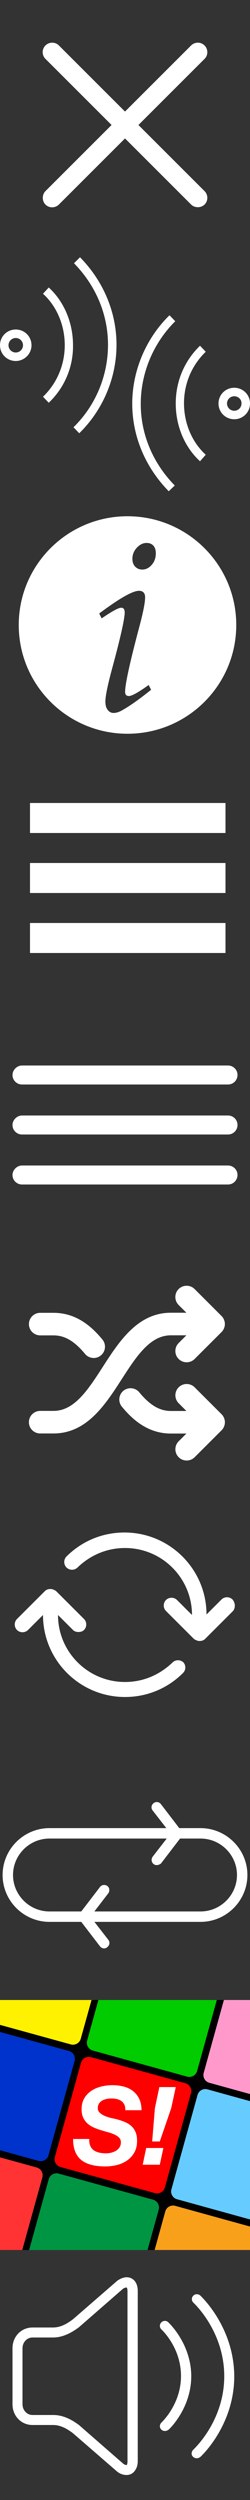 <svg xmlns="http://www.w3.org/2000/svg" xmlns:xlink="http://www.w3.org/1999/xlink" width="50" height="500" viewBox="0 0 50 500"><rect x="0" y="0" width="50" height="500" fill="#333333" stroke="none"/><svg viewBox="0 0 1024 1024" enable-background="new 0 0 1024 1024" width="50" height="50" id="close" y="0"><path fill="#fff" d="M782.8 837.8L186.2 241.2c-14.5-14.5-15.9-39.1 0-55 14.5-14.5 39.1-15.9 55 0l596.6 596.6c14.5 14.5 15.9 39.1 0 55-14.4 14.5-40.5 14.5-55 0zM186.2 782.8l596.6-596.6c14.5-14.5 39.1-15.9 55 0 14.5 14.5 15.9 39.1 0 55L241.2 837.8c-14.5 14.5-39.1 15.9-55 0-14.5-14.4-14.5-40.5 0-55z"/></svg><svg viewBox="0 0 100 100" enable-background="new 0 0 100 100" width="50" height="50" id="delay" y="50"><g fill="#fff"><path d="M67.5 96.5C58 86.8 52.8 74.2 52.9 61.1c.1-13.1 5.6-25.9 14.9-35l2.3 2.4C61.5 37 56.4 48.9 56.3 61.2c-.1 12.2 4.7 23.9 13.6 33l-2.4 2.3zM80 84.5c-6.1-5.6-9.6-13.9-9.7-22.7-.1-9 3.3-17.3 9.7-23.5l2.3 2.4c-5.7 5.5-8.8 13-8.7 21 .1 7.9 3.3 15.3 8.7 20.2L80 84.5zM31.7 73.3l-2.3-2.4c8.7-8.5 13.7-20.3 13.8-32.6.1-12.2-4.7-23.9-13.6-33L32 2.9c9.5 9.7 14.7 22.3 14.6 35.4-.1 13.2-5.6 25.9-14.9 35zM19.5 61.1l-2.3-2.4c5.7-5.5 8.8-13 8.7-21-.1-7.9-3.3-15.3-8.7-20.2l2.3-2.5c6.1 5.6 9.6 13.9 9.7 22.7.2 8.9-3.3 17.3-9.7 23.4zM6.3 44.4c-3.5 0-6.3-2.8-6.3-6.3s2.8-6.3 6.3-6.3 6.3 2.8 6.3 6.3-2.9 6.3-6.3 6.3zm0-9.2c-1.6 0-2.9 1.3-2.9 2.9S4.7 41 6.3 41s2.9-1.3 2.9-2.9-1.3-2.9-2.9-2.9zM93.7 67.7c-3.5 0-6.3-2.8-6.3-6.3s2.8-6.3 6.3-6.3 6.3 2.8 6.3 6.3-2.8 6.3-6.3 6.3zm0-9.2c-1.6 0-2.9 1.3-2.9 2.9 0 1.6 1.3 2.9 2.9 2.9 1.6 0 2.9-1.3 2.9-2.9.1-1.6-1.3-2.9-2.9-2.9z"/></g></svg><svg width="50" height="50" viewBox="2.5 30 50 50" enable-background="new 2.5 30 50 50" id="help" y="100"><path fill="#fff" d="M28 33.25C15.988 33.25 6.25 42.988 6.25 55c0 12.014 9.738 21.75 21.75 21.75S49.75 67.014 49.75 55c0-12.012-9.738-21.75-21.75-21.75zm-1.062 38.803c-.623.36-1.203.54-1.743.54-.442 0-.822-.196-1.14-.59-.32-.392-.48-.955-.48-1.69 0-1.062.433-3.205 1.3-6.428 1.71-6.312 2.564-10.114 2.564-11.406 0-.623-.238-.933-.712-.933-.524 0-1.823.71-3.9 2.133l-.49-.98c4.04-3.025 6.696-4.54 7.967-4.54.39 0 .69.112.903.332.21.22.317.544.317.97 0 1.03-.377 2.958-1.13 5.788-1.915 7.212-2.872 11.585-2.872 13.123 0 .557.253.834.76.834.59 0 1.905-.736 3.95-2.208l.49.956c-2.334 1.882-4.263 3.247-5.785 4.097zM32.84 42.98c-.547.622-1.174.933-1.875.933-.572 0-1.047-.192-1.423-.577-.377-.383-.563-.91-.563-1.582 0-.834.294-1.57.882-2.208.59-.638 1.242-.957 1.963-.957.572 0 1.02.18 1.35.54.328.36.49.874.49 1.544-.003.917-.276 1.685-.825 2.307z"/></svg><svg viewBox="0 0 50 50" enable-background="new 0 0 50 50" width="50" height="50" id="logo" y="150"><path fill="#fff" d="M6 10.6h39.1v6H6zM6 22.6h39.1v6H6zM6 34.6h39.1v6H6z"/></svg><svg viewBox="0 0 50 50" enable-background="new 0 0 50 50" width="50" height="50" id="menu" y="200"><path fill="#fff" d="M4.4 13.1h41.2c1 0 1.9.8 1.9 1.9 0 1-.8 1.9-1.9 1.9H4.4c-1 0-1.9-.8-1.9-1.9 0-1 .9-1.9 1.9-1.9zM4.4 23.1h41.2c1 0 1.9.8 1.9 1.9 0 1-.8 1.9-1.9 1.9H4.4c-1 0-1.9-.8-1.9-1.9 0-1 .9-1.9 1.9-1.9zM4.4 33.1h41.2c1 0 1.9.8 1.9 1.9 0 1-.8 1.9-1.9 1.9H4.4c-1 0-1.9-.8-1.9-1.9 0-1 .9-1.9 1.9-1.9z"/></svg><svg width="50" height="50" viewBox="-10 5 50 50" enable-background="new -10 5 50 50" id="random-all" y="250"><g fill="#fff"><path d="M24.17 22.062h3.107l-1.544 1.544c-.88.88-.88 2.31 0 3.19.44.44 1.016.66 1.594.66.577 0 1.156-.22 1.596-.66l5.396-5.395c.103-.104.198-.22.278-.345.036-.052.06-.108.09-.162.04-.076.087-.148.12-.226.028-.067.04-.137.064-.206.02-.07.047-.14.062-.216.022-.116.035-.233.036-.352 0-.03.01-.06.01-.088 0-.035-.01-.07-.01-.105-.006-.114-.014-.225-.036-.335-.018-.082-.045-.158-.07-.235-.02-.06-.033-.125-.06-.185-.034-.09-.085-.174-.134-.258-.025-.044-.042-.09-.072-.133-.08-.127-.18-.244-.286-.35L28.92 12.81c-.882-.88-2.31-.88-3.19 0-.88.88-.88 2.31 0 3.19l1.545 1.546H24.17c-6.643 0-10.354 5.765-13.625 10.85C7.637 32.914 4.892 37.18.71 37.18h-2.672c-1.244 0-2.256 1.01-2.256 2.257s1.008 2.255 2.256 2.255H.71c6.644 0 10.354-5.764 13.627-10.85 2.905-4.517 5.652-8.78 9.832-8.78zM-1.96 22.077H.71c2.235 0 4.175 1.142 6.292 3.7.445.542 1.09.82 1.74.82.505 0 1.013-.17 1.436-.518.96-.794 1.094-2.216.3-3.176-1.894-2.292-4.968-5.338-9.767-5.338h-2.67c-1.245 0-2.255 1.01-2.255 2.257-.002 1.244 1.01 2.254 2.254 2.254zM34.807 40.313c.026-.058.037-.123.06-.183.022-.078.052-.155.07-.237.02-.108.028-.224.033-.332 0-.035.012-.07.012-.106 0-.03-.008-.056-.01-.086-.003-.118-.012-.237-.034-.354-.017-.074-.04-.144-.065-.215-.02-.07-.034-.14-.065-.206-.03-.082-.075-.153-.116-.225-.03-.057-.053-.114-.09-.167-.083-.125-.175-.24-.28-.346l-5.396-5.395c-.88-.88-2.31-.88-3.19 0-.88.88-.88 2.31 0 3.188l1.546 1.548h-3.106c-2.243 0-4.192-1.15-6.318-3.732-.793-.96-2.213-1.098-3.175-.31-.962.797-1.1 2.217-.308 3.18 1.903 2.306 4.985 5.375 9.8 5.375h3.107l-1.546 1.545c-.88.88-.88 2.31 0 3.19.442.44 1.02.66 1.597.66.576 0 1.153-.22 1.594-.66l5.39-5.39c.107-.107.204-.227.292-.354.024-.04.04-.083.066-.126.047-.085.095-.17.13-.26z"/></g></svg><svg viewBox="0 0 50 50" enable-background="new 0 0 50 50" width="50" height="50" id="random-one" y="300"><path fill="#fff" d="M46.6 22.2L41 27.8c-.3.3-.7.4-1.1.4-.4 0-.8-.2-1.1-.4l-5.6-5.6c-.6-.6-.6-1.6 0-2.2.6-.6 1.6-.6 2.2 0l3 3c0-7.4-6-13.4-13.4-13.4-3.6 0-6.9 1.4-9.5 3.9-.6.6-1.6.6-2.2 0-.6-.6-.6-1.6 0-2.2 3.1-3.1 7.2-4.8 11.6-4.8 9.1 0 16.4 7.4 16.4 16.4l3-3c.6-.6 1.6-.6 2.2 0 .6.7.6 1.7.1 2.3zM36.6 34.6c-3.1 3.1-7.2 4.8-11.6 4.8C15.9 39.4 8.6 32 8.6 23l-3 3c-.6.6-1.6.6-2.2 0-.6-.6-.6-1.6 0-2.2L9 18.2c.3-.3.7-.4 1.1-.4.4 0 .8.2 1.1.4l5.6 5.6c.6.6.6 1.6 0 2.2-.3.3-.7.4-1.1.4-.4 0-.8-.1-1.1-.4l-3-3c0 7.4 6 13.4 13.4 13.4 3.6 0 6.9-1.4 9.5-3.9.6-.6 1.6-.6 2.2 0 .5.6.5 1.5-.1 2.1z"/></svg><svg viewBox="0 0 96 96" enable-background="new 0 0 96 96" width="50" height="50" id="repeat" y="350"><path fill="#fff" d="M77 66H19C9.1 66 1 57.9 1 48s8.1-18 18-18h58c9.9 0 18 8.1 18 18s-8.1 18-18 18zM19 34c-7.7 0-14 6.3-14 14s6.3 14 14 14h58c7.7 0 14-6.3 14-14s-6.3-14-14-14H19zM40 76.2c-.6 0-1.2-.3-1.6-.8l-7.8-10.2c-.6-.7-.6-1.7 0-2.4l7.8-10.2c.7-.9 1.9-1 2.8-.4.9.7 1 1.9.4 2.8l-6.9 9 6.9 8.9c.7.9.5 2.1-.4 2.8-.3.3-.8.5-1.2.5zM60.2 44.2c-.4 0-.9-.1-1.2-.4-.9-.7-1-1.9-.4-2.8l6.9-8.9-6.9-8.9c-.7-.9-.5-2.1.4-2.8.9-.7 2.1-.5 2.8.4L69.6 31c.6.7.6 1.7 0 2.4l-7.8 10.2c-.4.3-1 .6-1.6.6z"/></svg><svg width="50" height="50" viewBox="487 487 50 50" enable-background="new 487 487 50 50" id="swayer-app" y="400"><g><path d="M487 487h50v50h-50z"/><path fill="#f00" d="M519.97 524.5c-.236.855-1.13 1.36-1.984 1.124l-18.89-5.223c-.854-.235-1.36-1.128-1.124-1.98l5.228-18.872c.237-.854 1.13-1.36 1.985-1.123l18.89 5.223c.854.236 1.36 1.128 1.123 1.982l-5.228 18.87z"/><g fill="#fff"><path d="M505.057 516.174c.16.37.392.664.697.883.305.217.667.372 1.09.467s.878.142 1.372.142c.35 0 .697-.043 1.046-.13.348-.088.665-.218.947-.393.282-.174.515-.398.696-.675s.272-.61.272-1c0-.38-.116-.688-.35-.927-.23-.238-.53-.445-.902-.62-.37-.174-.79-.327-1.262-.457-.47-.13-.946-.27-1.425-.414-.495-.146-.973-.32-1.438-.523-.465-.203-.88-.464-1.25-.783-.37-.32-.668-.71-.893-1.176-.226-.465-.338-1.03-.338-1.7 0-.87.18-1.61.543-2.22.363-.61.834-1.106 1.414-1.49.58-.386 1.235-.668 1.967-.85.732-.182 1.476-.273 2.23-.273.796 0 1.547.09 2.25.273.703.182 1.318.476 1.848.883s.95.927 1.262 1.56c.312.63.468 1.397.468 2.296h-3.24c.014-.436-.048-.8-.185-1.1-.138-.296-.333-.54-.587-.728s-.555-.323-.903-.403c-.348-.08-.717-.12-1.11-.12-.318 0-.64.033-.967.098-.326.065-.62.174-.88.327-.262.152-.472.352-.63.598-.16.247-.24.552-.24.914 0 .377.142.692.424.946.283.253.624.463 1.023.63s.81.297 1.23.392l1.02.228c.61.16 1.17.345 1.677.555.508.21.947.482 1.317.815.37.333.656.74.86 1.217.202.48.304 1.066.304 1.763 0 .928-.193 1.718-.576 2.37-.385.652-.88 1.182-1.48 1.588-.604.406-1.28.7-2.036.88-.754.182-1.5.272-2.24.272-2.178 0-3.8-.44-4.865-1.322-1.066-.882-1.6-2.274-1.6-4.175h3.24c-.028.555.036 1.015.197 1.384zM519.676 516.597l-.718 3.35h-3.416l.696-3.35h3.438zm-.718-1.303h-1.523l.544-6.658.892-4.22h3.285l-.914 4.22-2.285 6.658z"/></g></g><g><path fill="#0c0" d="M506.675 487l-2.25 8.125c-.237.854.27 1.747 1.124 1.982l18.89 5.223c.854.236 1.747-.27 1.983-1.124L530.358 487h-23.683z"/><path fill="#f9c" d="M537 487h-5.22l-4.038 14.57c-.237.855.257 1.748 1.11 1.983L537 505.81V487z"/><path fill="#6cf" d="M537 507.228l-8.51-2.356c-.856-.237-1.743.27-1.98 1.123l-5.226 18.87c-.236.854.26 1.746 1.114 1.982L537 530.89v-23.662z"/><path fill="#F9A01B" d="M537 537v-4.693l-14.964-4.14c-.855-.237-1.742.27-1.98 1.122l-2.13 7.71H537z"/><path fill="#009542" d="M516.508 537l2.236-8.076c.236-.854-.27-1.746-1.124-1.982l-18.89-5.223c-.854-.237-1.747.27-1.984 1.122L492.824 537h23.684z"/><path fill="#f33" d="M494.34 520.495L487 518.47V537h4.453l4.018-14.522c.237-.855-.276-1.747-1.13-1.983z"/><path fill="#03c" d="M500.792 497.2L487 493.39v23.66l7.705 2.127c.855.236 1.754-.27 1.99-1.122l5.226-18.872c.237-.854-.273-1.746-1.128-1.983z"/><path fill="#FFF200" d="M487 487v4.972l14.158 3.91c.855.237 1.754-.268 1.99-1.122l2.157-7.76H487z"/></g></svg><svg viewBox="0 0 100 100" enable-background="new 0 0 100 100" width="50" height="50" id="volume" y="450"><path fill="#fff" d="M46.7 88.5l.1.1c1.3 1 2.5 1.4 3.8 1.4 1.4 0 2.6-.6 3.4-1.8.7-1 1.1-2.2 1.1-3.8v-68c0-3.8-2.2-5.5-4.4-5.5-1.2 0-2.5.5-3.8 1.4l-.1.1-17.6 15.3c-3 2.3-5.5 3.3-8 3.3H13c-4.5 0-8 3.6-8 8.3v22.4c0 4.7 3.5 8.3 8 8.3h8.2c2.5 0 5 1 8 3.3l17.5 15.2zM13 66c-2.2 0-4-1.9-4-4.3V39.3c0-2.4 1.8-4.3 4-4.3h8.2c4.4 0 8.1-2.4 10.5-4.2l.1-.1 17.4-15.2c.8-.5 1.2-.5 1.4-.5.2 0 .4.6.4 1.5v68c0 1-.2 1.4-.3 1.5h-.2c-.1 0-.6 0-1.3-.6L31.8 70.2l-.1-.1c-2.4-1.8-6-4.1-10.4-4.1H13zM67.3 28.9c-.8-.8-2.1-.7-2.8.1-.8.8-.7 2.1.1 2.8.3.3 7.8 7.3 7.8 18.6 0 11.2-7.5 18.3-7.8 18.6-.8.8-.9 2-.1 2.8.4.4.9.6 1.5.6.5 0 1-.2 1.4-.5.4-.3 9.1-8.6 9.1-21.5-.1-12.9-8.8-21.1-9.2-21.5zM80.1 18.2c-.8-.7-2.1-.7-2.8.1-.8.8-.7 2.1.1 2.8.5.5 12.3 11.6 12.3 29.4S77.8 79.4 77.3 79.9c-.8.8-.9 2-.1 2.8.4.4.9.6 1.5.6.5 0 1-.2 1.4-.5.6-.5 13.6-12.8 13.6-32.3-.1-19.6-13.1-31.8-13.6-32.3z"/></svg></svg>